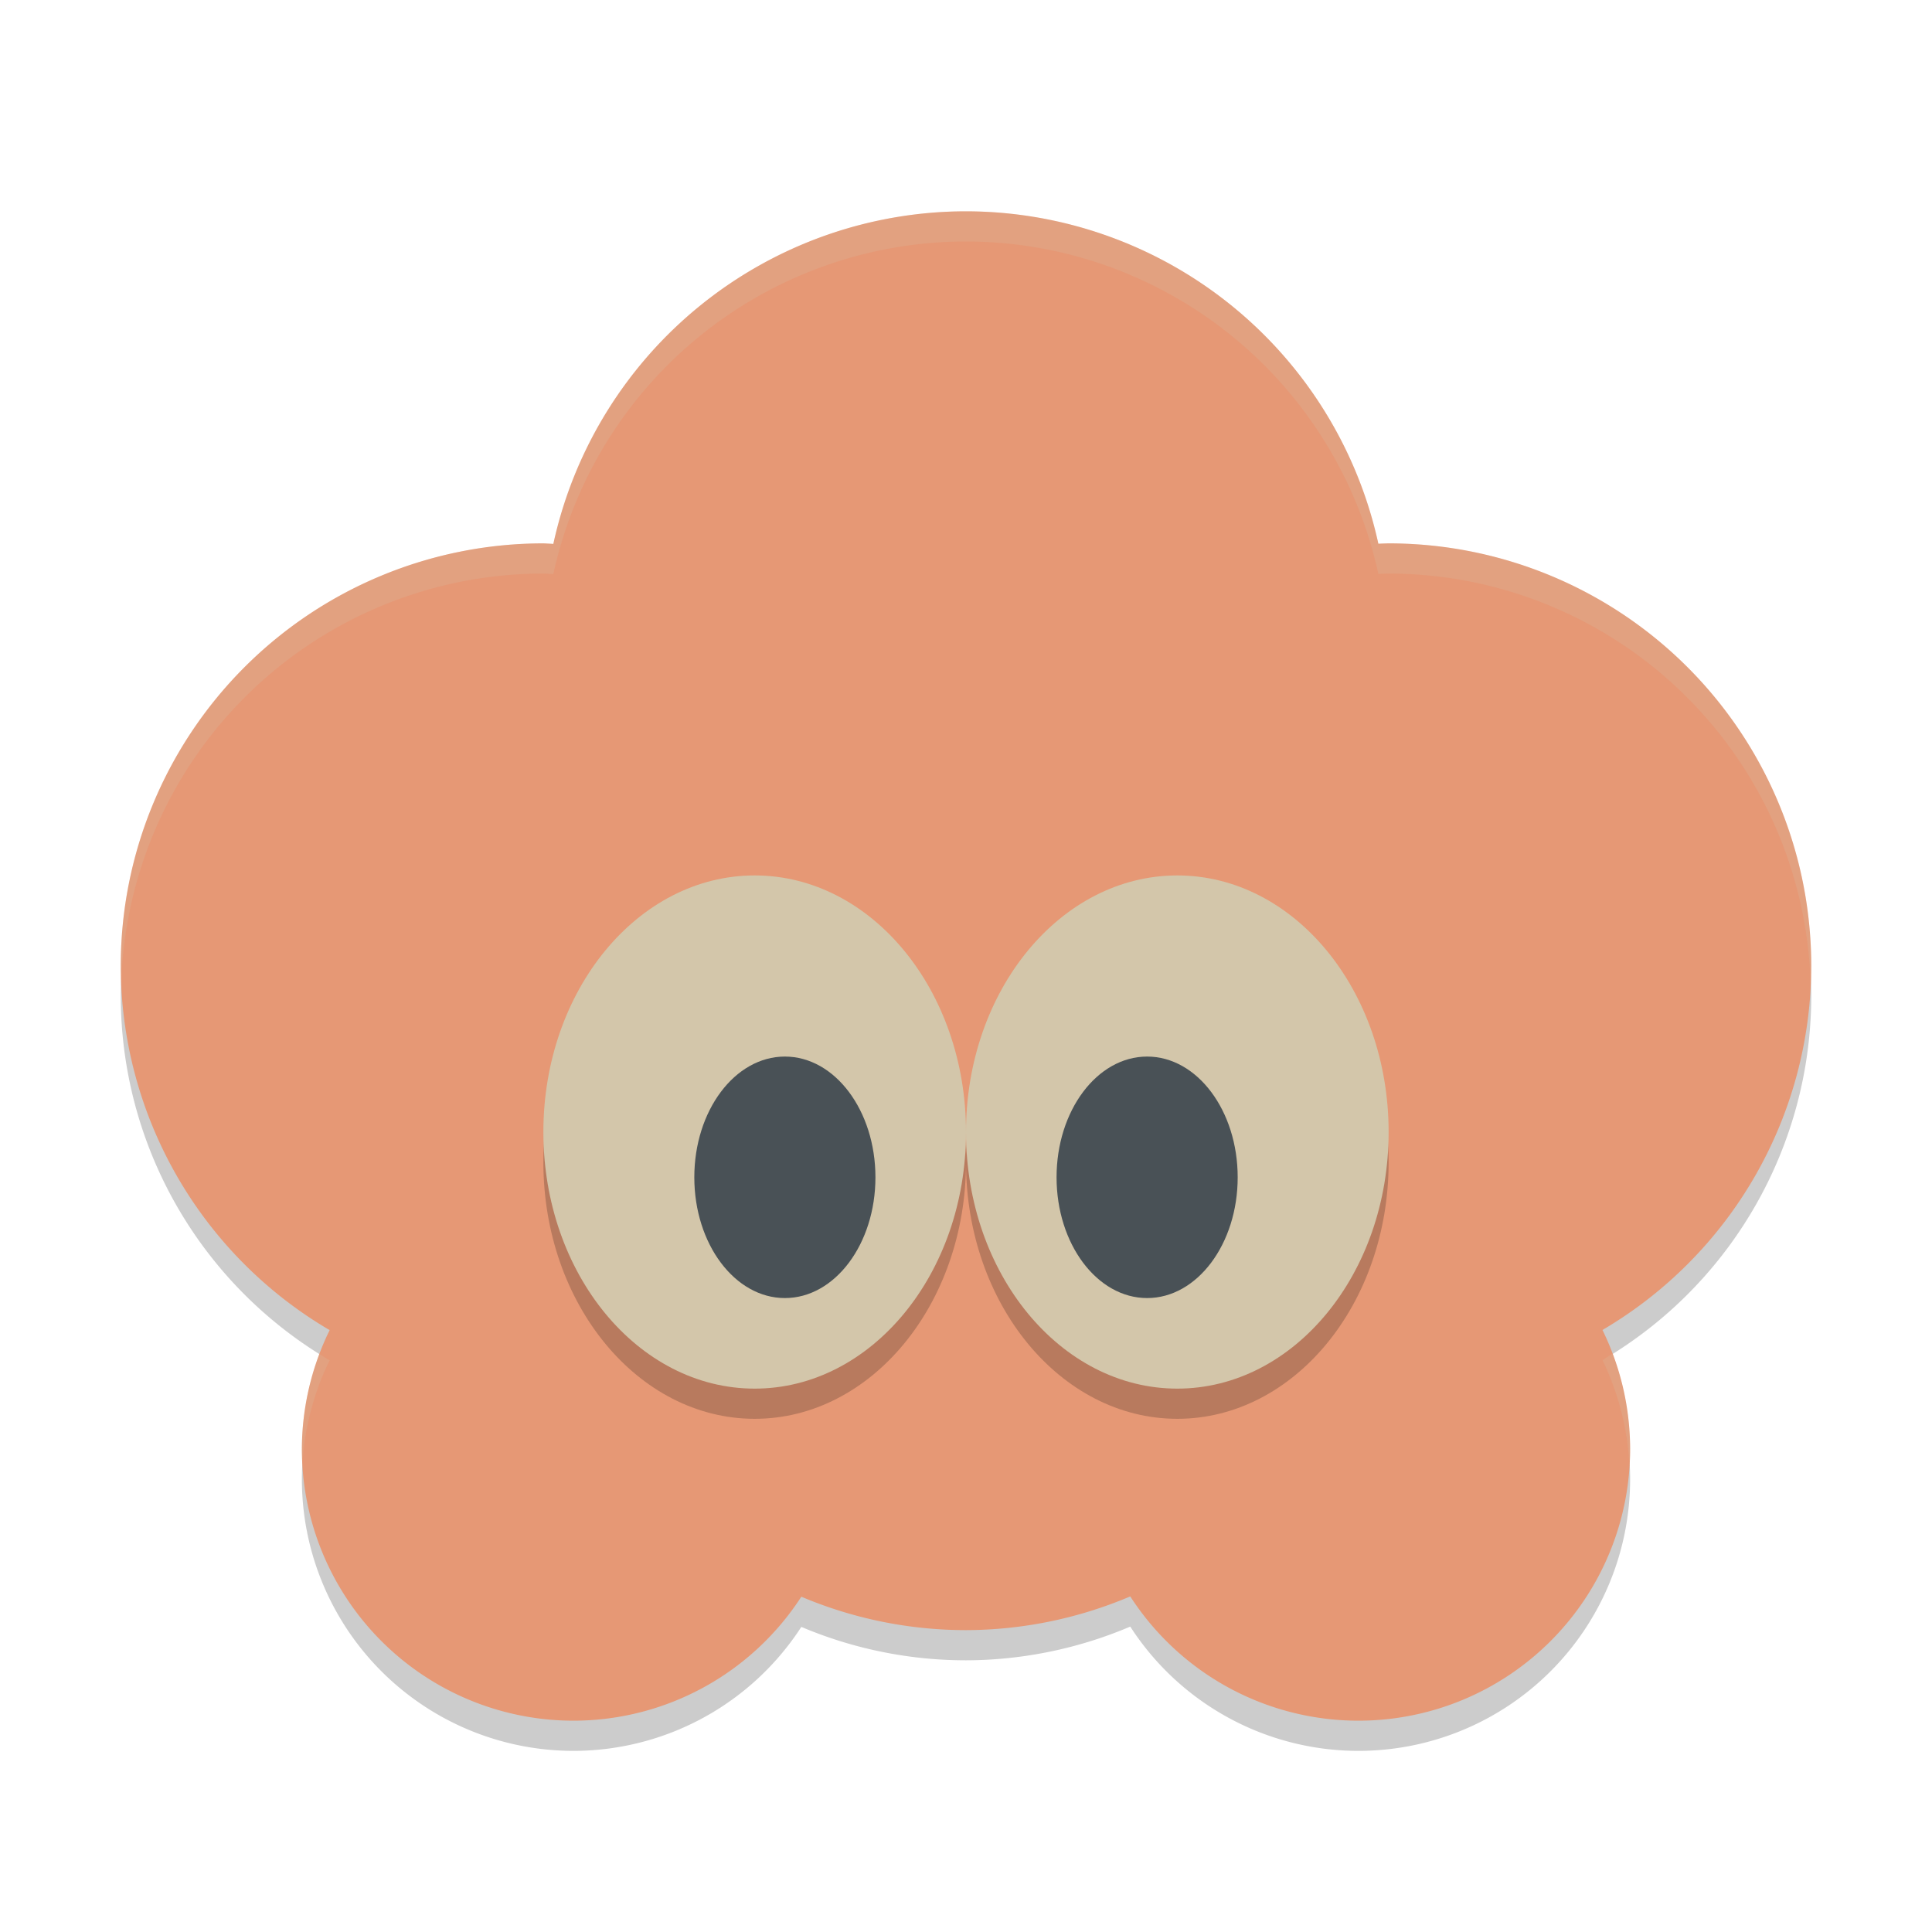 <svg width="64" height="64" version="1.1" xmlns="http://www.w3.org/2000/svg">
 <path d="M 32,8 A 14,14 0 0 0 18.33,19.018 14,14 0 0 0 18,19 14,14 0 0 0 4,33 14,14 0 0 0 10.92,45.062 9,9 0 0 0 10,49 9,9 0 0 0 19,58 9,9 0 0 0 26.545,53.893 14,14 0 0 0 32,55 14,14 0 0 0 37.441,53.883 9,9 0 0 0 45,58 9,9 0 0 0 54,49 9,9 0 0 0 53.084,45.057 14,14 0 0 0 60,33 14,14 0 0 0 46,19 14,14 0 0 0 45.66,19.012 14,14 0 0 0 32,8 Z" style="opacity:.2"/>
 <path d="M 32 7 A 14 14 0 0 0 18.33 18.018 A 14 14 0 0 0 18 18 A 14 14 0 0 0 4 32 A 14 14 0 0 0 10.92 44.062 A 9 9 0 0 0 10 48 A 9 9 0 0 0 19 57 A 9 9 0 0 0 26.545 52.893 A 14 14 0 0 0 32 54 A 14 14 0 0 0 37.441 52.883 A 9 9 0 0 0 45 57 A 9 9 0 0 0 54 48 A 9 9 0 0 0 53.084 44.057 A 14 14 0 0 0 60 32 A 14 14 0 0 0 46 18 A 14 14 0 0 0 45.66 18.012 A 14 14 0 0 0 32 7 z " style="fill:#e69875"/>
 <ellipse cx="25" cy="38.5" rx="7" ry="8.5" style="opacity:.2"/>
 <ellipse cx="25" cy="37.5" rx="7" ry="8.5" style="fill:#d3c6aa"/>
 <ellipse transform="scale(-1,1)" cx="-39" cy="38.5" rx="7" ry="8.5" style="opacity:.2"/>
 <ellipse cx="26" cy="39" rx="3" ry="4" style="fill:#495156"/>
 <ellipse transform="scale(-1,1)" cx="-39" cy="37.5" rx="7" ry="8.5" style="fill:#d3c6aa"/>
 <ellipse transform="scale(-1,1)" cx="-38" cy="39" rx="3" ry="4" style="fill:#495156"/>
 <path d="M 32 7 A 14 14 0 0 0 18.33 18.018 A 14 14 0 0 0 18 18 A 14 14 0 0 0 4 32 A 14 14 0 0 0 4.021 32.408 A 14 14 0 0 1 18 19 A 14 14 0 0 1 18.33 19.018 A 14 14 0 0 1 32 8 A 14 14 0 0 1 45.66 19.012 A 14 14 0 0 1 46 19 A 14 14 0 0 1 59.98 32.625 A 14 14 0 0 0 60 32 A 14 14 0 0 0 46 18 A 14 14 0 0 0 45.66 18.012 A 14 14 0 0 0 32 7 z M 53.412 44.842 A 14 14 0 0 1 53.084 45.057 A 9 9 0 0 1 53.979 48.586 A 9 9 0 0 0 54 48 A 9 9 0 0 0 53.412 44.842 z M 10.58 44.854 A 9 9 0 0 0 10 48 A 9 9 0 0 0 10.021 48.443 A 9 9 0 0 1 10.92 45.062 A 14 14 0 0 1 10.58 44.854 z " style="fill:#d3c6aa;opacity:.2"/>
</svg>
